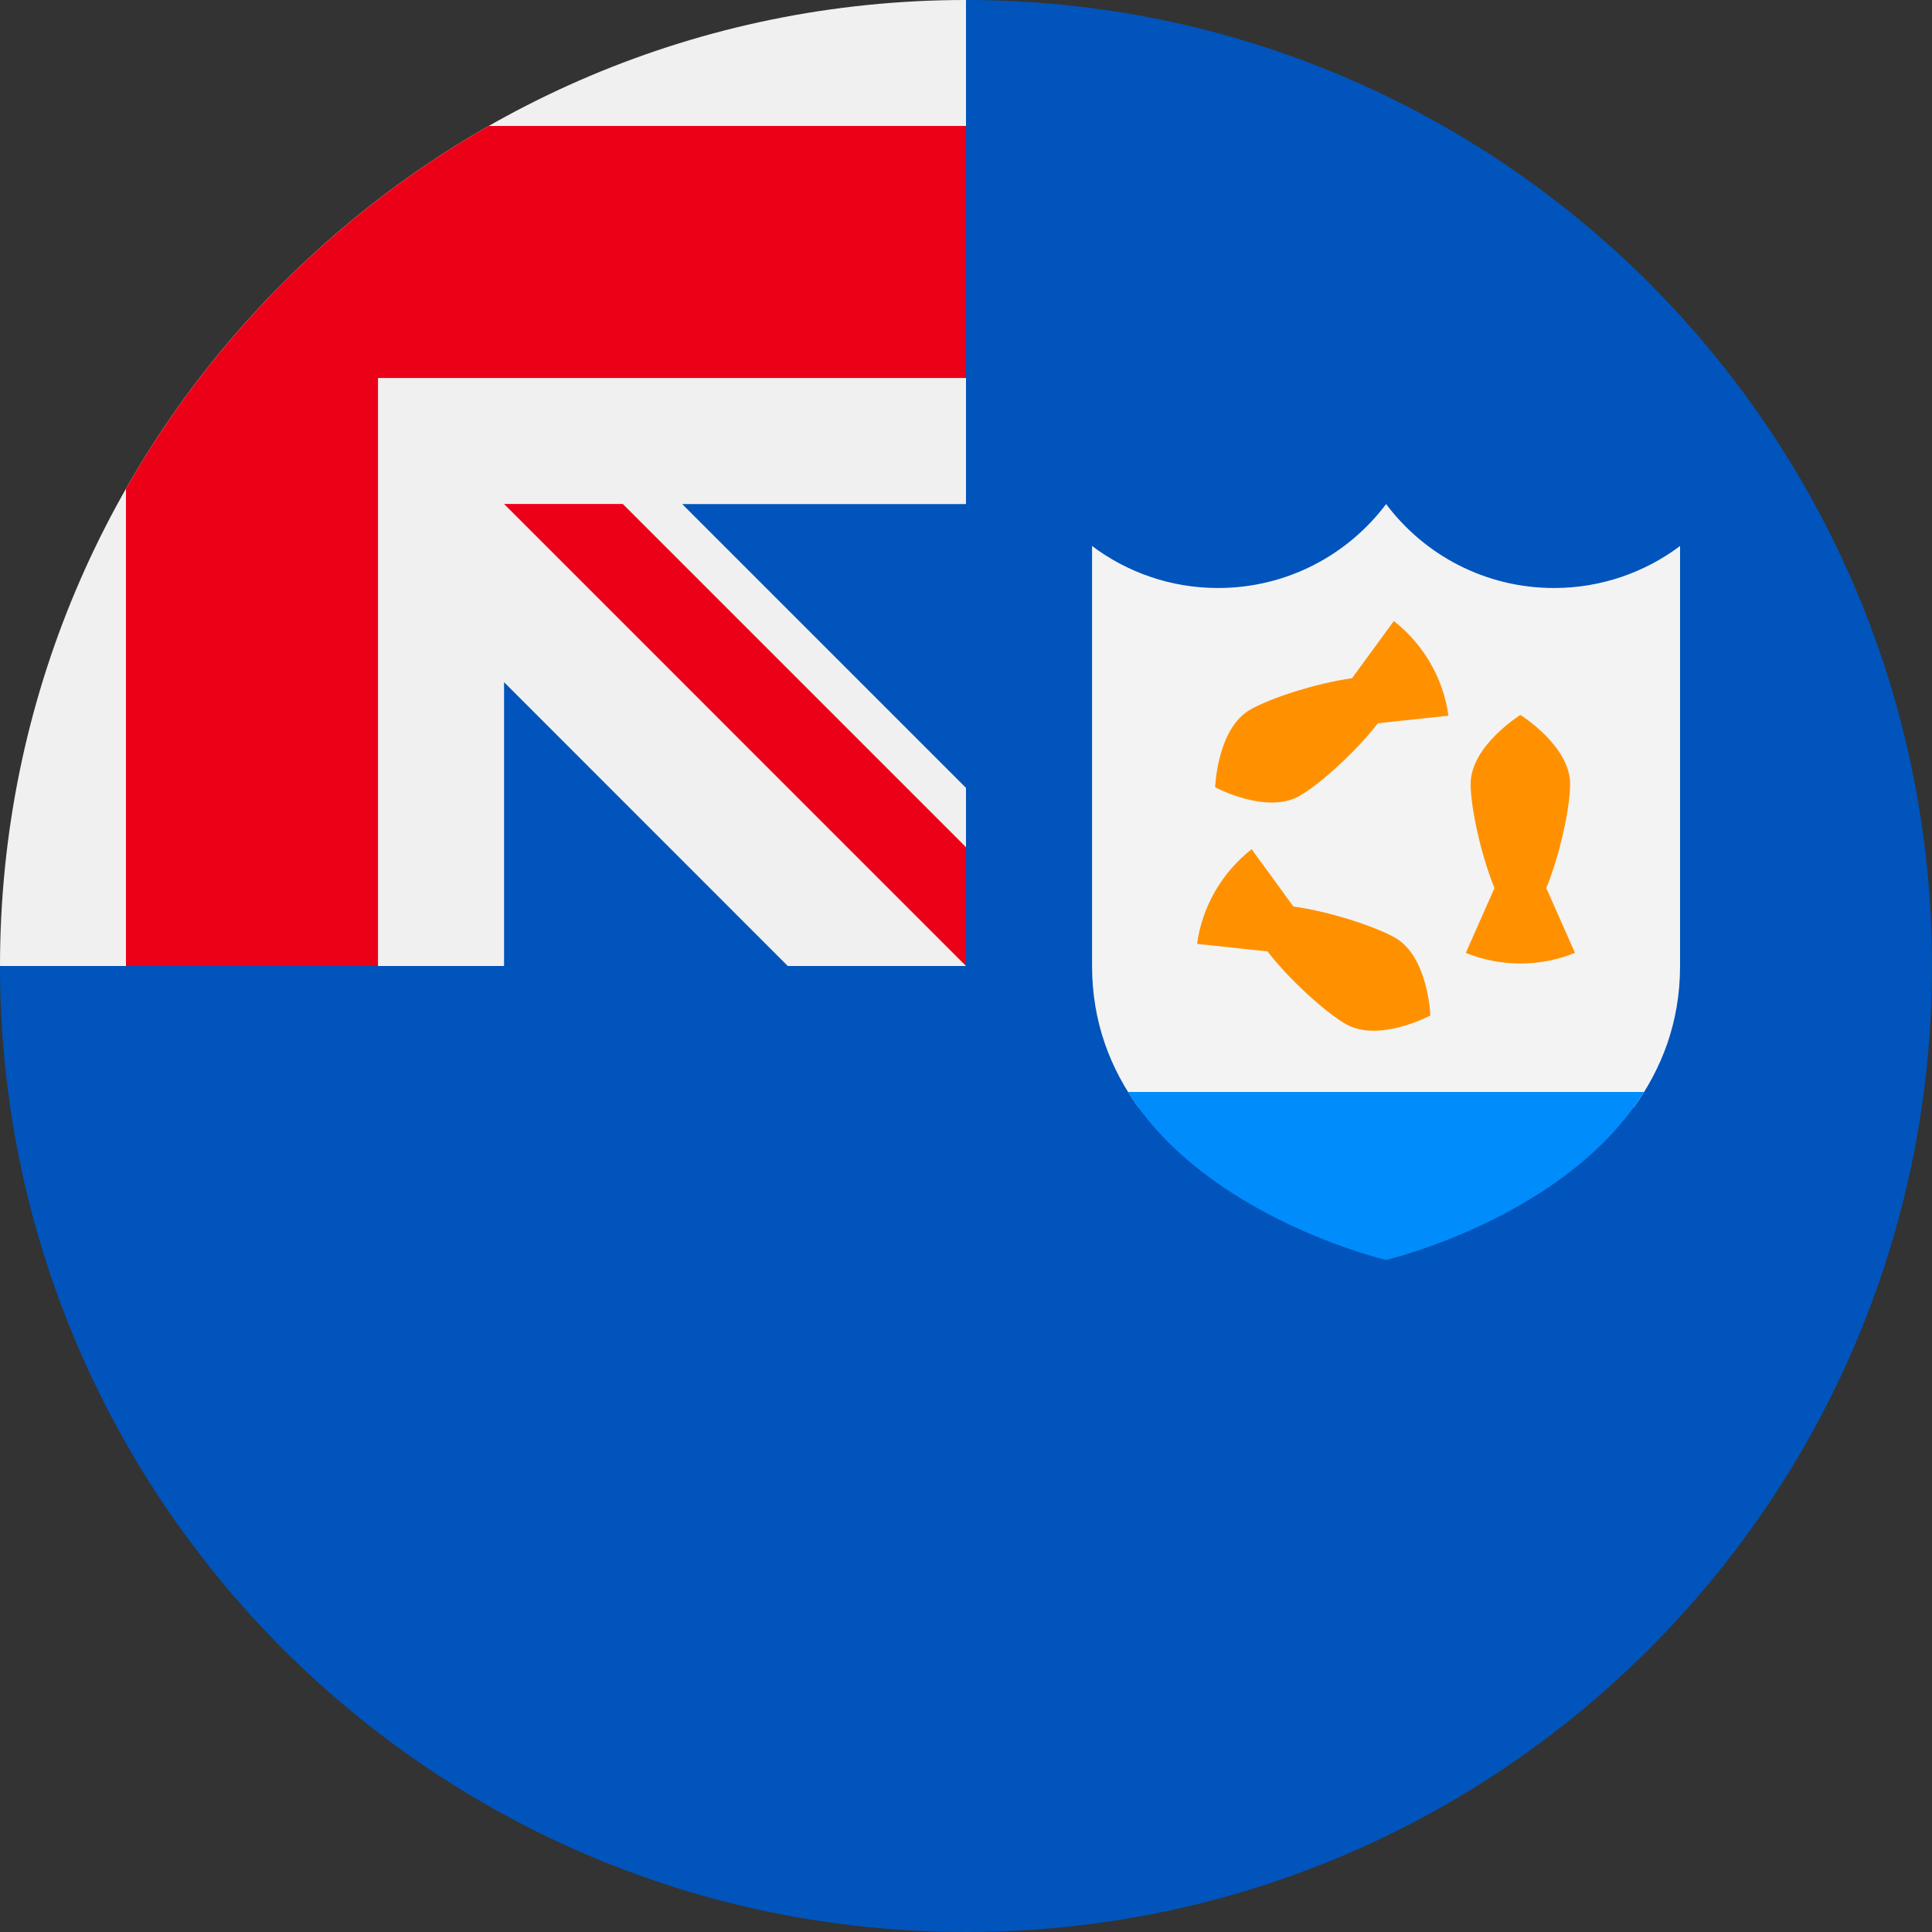 <svg width="20" height="20" viewBox="0 0 20 20" fill="none" xmlns="http://www.w3.org/2000/svg">
<rect x="0" y="0" width="20" height="20" fill="#333333" stroke="none"/>
<path d="M20 10C20 15.523 15.523 20 10 20C4.478 20 0 15.523 0 10C0 10.002 10 0.001 10 0C15.523 0 20 4.478 20 10Z" fill="#0054BB"/>
<path d="M16.912 11.464C17.199 11.068 17.392 10.585 17.392 10V5.652C17.028 5.925 16.576 6.087 16.087 6.087C15.376 6.087 14.745 5.746 14.349 5.218C13.952 5.746 13.32 6.087 12.609 6.087C12.12 6.087 11.668 5.925 11.305 5.652V10C11.305 10.585 11.498 11.068 11.785 11.464H16.912Z" fill="#F3F3F3"/>
<path d="M11.676 11.304C12.489 12.607 14.348 13.043 14.348 13.043C14.348 13.043 16.207 12.607 17.019 11.304H11.676Z" fill="#008CFB"/>
<path fill-rule="evenodd" clip-rule="evenodd" d="M12.941 7.347C13.153 7.224 13.634 7.071 13.996 7.021L14.429 6.429C14.578 6.545 14.707 6.691 14.807 6.864C14.907 7.037 14.969 7.222 14.994 7.409L14.264 7.487C14.041 7.776 13.668 8.116 13.455 8.238C13.113 8.436 12.579 8.15 12.579 8.15C12.579 8.15 12.599 7.544 12.941 7.347ZM16.007 9.193C16.146 8.855 16.254 8.362 16.254 8.116C16.254 7.721 15.739 7.401 15.739 7.401C15.739 7.401 15.224 7.721 15.224 8.116C15.224 8.362 15.332 8.856 15.471 9.193L15.174 9.864C15.348 9.935 15.539 9.974 15.739 9.974C15.939 9.974 16.13 9.935 16.304 9.864L16.007 9.193ZM13.121 9.849C13.343 10.137 13.717 10.477 13.931 10.601C14.273 10.798 14.807 10.512 14.807 10.512C14.807 10.512 14.786 9.907 14.445 9.709C14.232 9.587 13.751 9.433 13.389 9.384L12.957 8.791C12.809 8.907 12.679 9.053 12.579 9.226C12.479 9.399 12.418 9.584 12.392 9.771L13.121 9.849Z" fill="#FF9100"/>
<path fill-rule="evenodd" clip-rule="evenodd" d="M10 0V5.218H7.062L10 8.156V9.973V10H9.973H8.155L5.218 7.062V10H0C0 4.478 4.476 0.001 9.998 0H10Z" fill="#F0F0F0"/>
<path fill-rule="evenodd" clip-rule="evenodd" d="M1.304 5.059C2.195 3.495 3.495 2.195 5.059 1.304H10V3.913H3.913V10H1.304V5.059ZM6.447 5.217L10 8.77V10L5.218 5.217H6.447Z" fill="#EC0017"/>
</svg>

